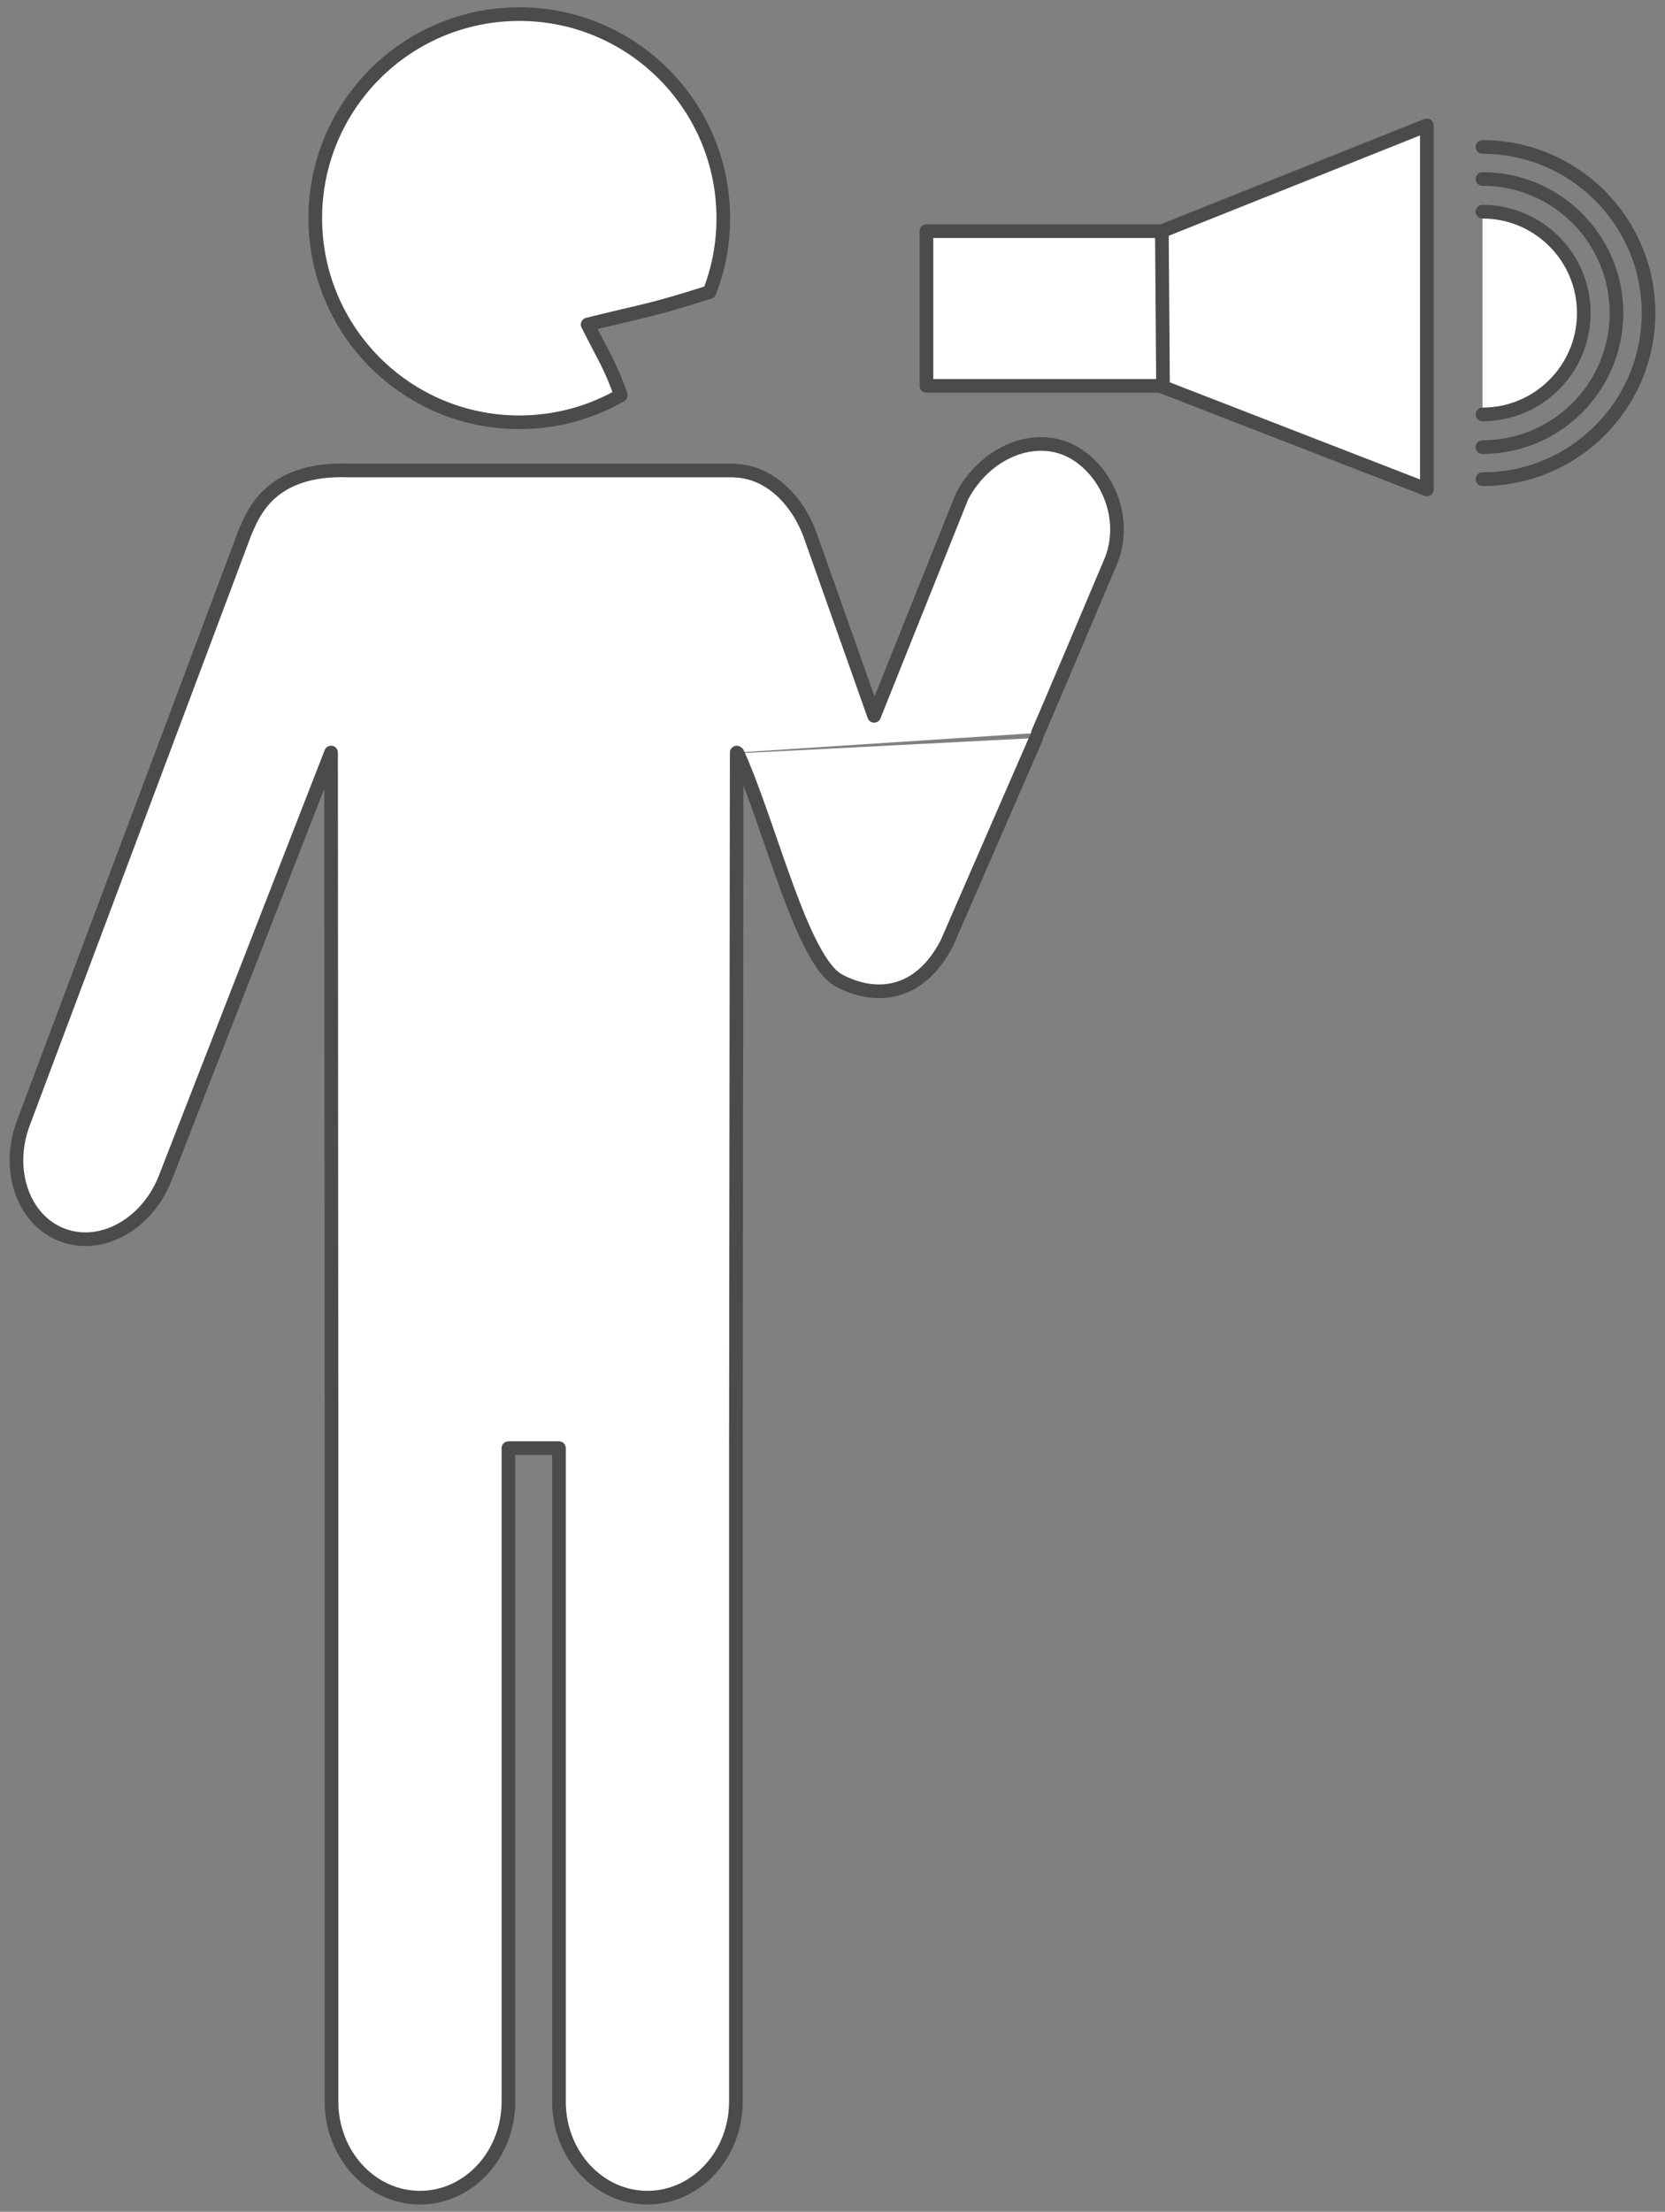 <?xml version="1.0" encoding="utf-8"?>
<!-- Generator: Adobe Illustrator 14.0.0, SVG Export Plug-In . SVG Version: 6.00 Build 43363)  -->
<!DOCTYPE svg PUBLIC "-//W3C//DTD SVG 1.1//EN" "http://www.w3.org/Graphics/SVG/1.1/DTD/svg11.dtd">
<svg version="1.1" id="Layer_1" xmlns="http://www.w3.org/2000/svg" xmlns:xlink="http://www.w3.org/1999/xlink" x="0px" y="0px"
	 width="122px" height="162px" viewBox="0 0 122 162" enable-background="new 0 0 122 162" xml:space="preserve">
<rect x="0" y="0" width="122" height="162" fill="#808080" stroke="none"/>
<g>
	<path fill="#FFFFFF" stroke="#4C4B4C" stroke-linecap="round" stroke-linejoin="round" d="M52.998,15.982
		c0,1.906-0.356,3.728-1.007,5.404c-4.265,1.381-4.932,1.381-8.932,2.381c1.167,2.333,1.667,3,2.432,5.182
		c-2.191,1.261-4.731,1.981-7.44,1.981c-8.256,0-14.949-6.692-14.949-14.948c0-8.256,6.693-14.948,14.949-14.948
		C46.304,1.034,52.998,7.726,52.998,15.982z"/>
	
		<rect x="67.884" y="16.93" fill="#FFFFFF" stroke="#4C4B4C" stroke-linecap="round" stroke-linejoin="round" width="17.333" height="11.333"/>
	<polygon fill="#FFFFFF" stroke="#4C4B4C" stroke-linecap="round" stroke-linejoin="round" points="104.55,35.847 85.218,28.348 
		85.134,16.931 104.55,9.181 	"/>
	<g>
		<path fill="#FFFFFF" stroke="#4C4B4C" stroke-linecap="round" stroke-linejoin="round" d="M76.05,53.68
			c0.117-0.222,5.306-12.466,5.393-12.694c1.188-3.104-0.38-6.584-2.918-7.921c-2.724-1.435-6.322,0.043-8.04,3.302L64.05,52.43
			l-4.701-13.28c-1.01-2.69-3.059-4.543-5.383-4.672l-0.234-0.017H31.307h-5.743c-5.826-0.224-7.018,3.215-7.596,4.49L1.71,82.262
			c-1.295,3.447-0.006,7.119,2.875,8.201c2.884,1.082,6.27-0.836,7.564-4.283l12.109-31.06l0.033,50.948v47.861
			c0,3.887,2.902,7.037,6.48,7.037c3.582,0,6.484-3.15,6.484-7.037v-47.861h3.703v47.861c0,3.887,2.902,7.037,6.48,7.037
			c3.582,0,6.484-3.15,6.484-7.037v-47.861l0.059-50.948"/>
	</g>
	<g>
		<path fill="#FFFFFF" stroke="#4C4B4C" stroke-linecap="round" stroke-linejoin="round" d="M75.925,54.055L69.4,69.036
			c-1.976,3.894-5.201,4.225-7.921,2.785C58.758,70.38,56.425,60.43,54.05,55.18"/>
	</g>
	<g>
		<path fill="#FFFFFF" stroke="#4C4B4C" stroke-linecap="round" stroke-linejoin="round" d="M108.626,15.506
			c4.101,0,7.424,3.324,7.424,7.424c0,4.101-3.323,7.424-7.424,7.424"/>
		<path fill="none" stroke="#4C4B4C" stroke-linecap="round" stroke-linejoin="round" d="M108.626,13.111
			c5.424,0,9.819,4.396,9.819,9.819c0,5.423-4.396,9.819-9.819,9.819"/>
		<path fill="none" stroke="#4C4B4C" stroke-linecap="round" stroke-linejoin="round" d="M108.626,10.764
			c6.72,0,12.167,5.447,12.167,12.167s-5.447,12.167-12.167,12.167"/>
	</g>
</g>
</svg>
